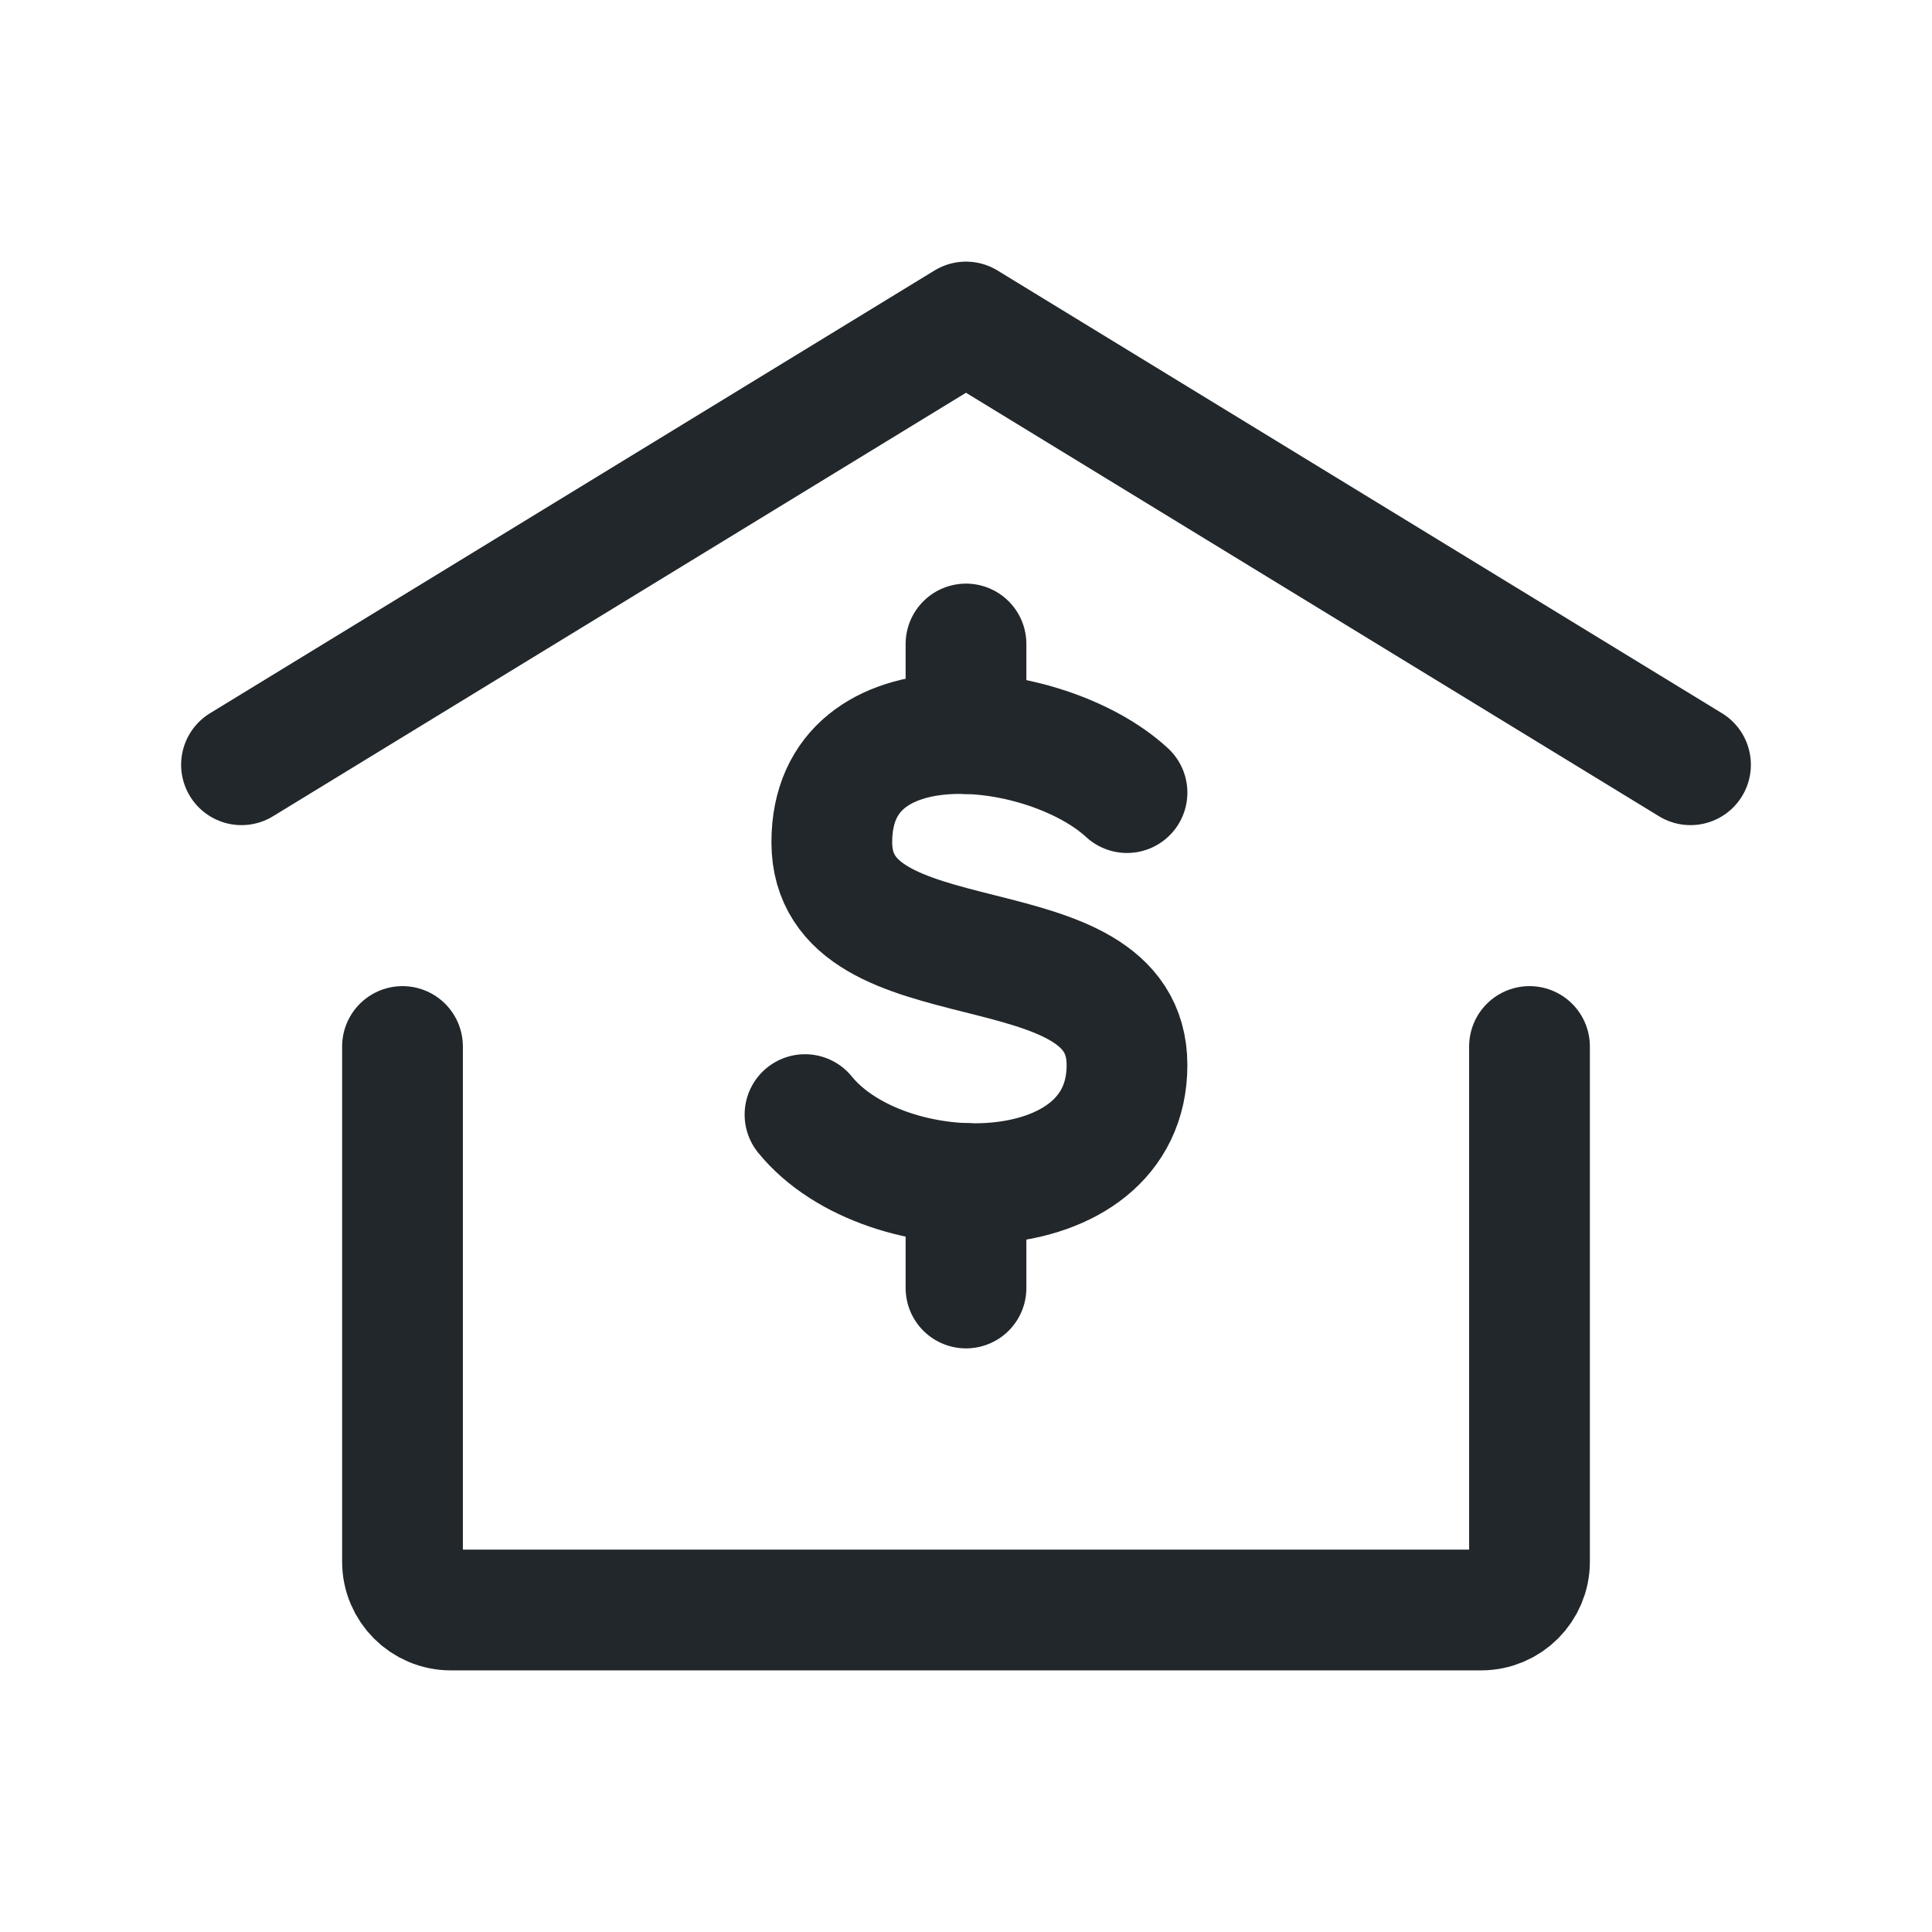 <svg width="24" height="24" viewBox="0 0 24 24" fill="none" xmlns="http://www.w3.org/2000/svg">
<path d="M3 9.5L12 4L21 9.5" stroke="#21272A" stroke-width="1.5" stroke-linecap="round" stroke-linejoin="round"/>
<path d="M19 13V19.4C19 19.731 18.731 20 18.4 20H5.6C5.269 20 5 19.731 5 19.4V13" stroke="#21272A" stroke-width="1.5" stroke-linecap="round" stroke-linejoin="round"/>
<path d="M14 9.846C13 8.923 10.333 8.615 10.333 10.462C10.333 12.308 14 11.385 14 13.231C14 15.077 11 15.077 10 13.846" stroke="#21272A" stroke-width="1.5" stroke-linecap="round" stroke-linejoin="round"/>
<path d="M12 14.702V16" stroke="#21272A" stroke-width="1.5" stroke-linecap="round" stroke-linejoin="round"/>
<path d="M12 9.113V8" stroke="#21272A" stroke-width="1.5" stroke-linecap="round" stroke-linejoin="round"/>
</svg>
